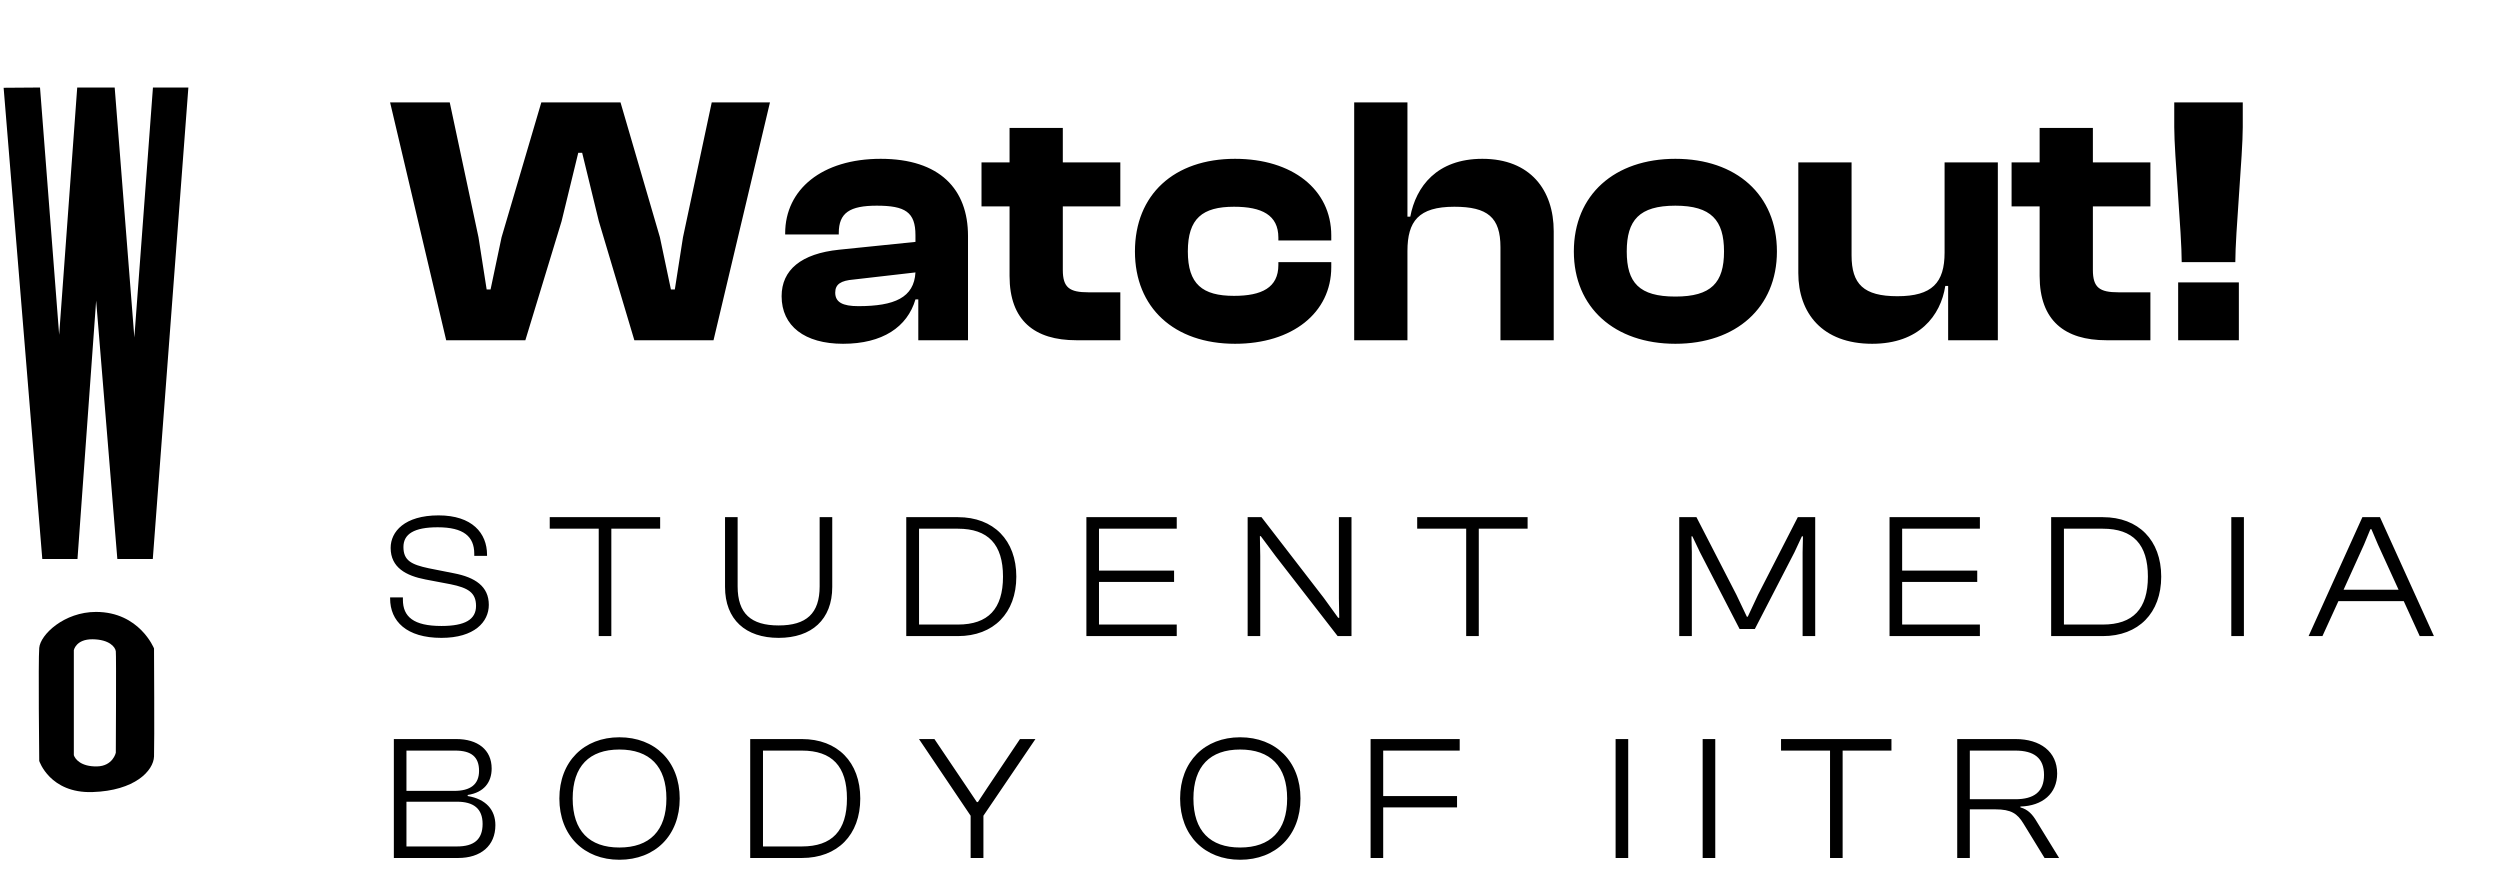 <svg width="169" height="60" viewBox="0 0 169 60" fill="none" xmlns="http://www.w3.org/2000/svg">
<path d="M0.245 5.934L2.859 37.788H5.238L6.499 20.323L7.932 37.788H10.329L12.734 5.916H10.339L9.082 22.814L7.753 5.916H5.22L3.999 22.634L2.705 5.916L0.245 5.934Z" fill="black"/>
<path d="M10.412 43.835C10.412 43.835 9.426 41.366 6.49 41.366C4.34 41.366 2.724 42.9 2.652 43.802C2.58 44.704 2.652 51.439 2.652 51.439C2.652 51.439 3.37 53.634 6.244 53.544C9.118 53.454 10.376 52.101 10.412 51.139C10.447 50.176 10.412 43.835 10.412 43.835ZM7.829 50.888C7.829 50.888 7.629 51.79 6.554 51.81C5.478 51.83 5.075 51.319 4.991 51.048V43.952C4.991 43.952 5.135 43.2 6.266 43.215C7.398 43.231 7.793 43.742 7.829 44.027C7.865 44.313 7.829 50.888 7.829 50.888Z" fill="black"/>
<path d="M35.514 23L37.962 14.96L39.09 10.328H39.354L40.482 14.96L42.882 23H48.234L52.05 6.92H48.114L46.17 16.04L45.618 19.568H45.354L44.61 16.04L41.946 6.92H36.594L33.906 16.04L33.162 19.568H32.898L32.346 16.04L30.402 6.92H26.37L30.162 23H35.514ZM56.989 23.24C59.653 23.24 61.333 22.112 61.885 20.24H62.077V23H65.437V15.944C65.437 12.8 63.541 10.736 59.533 10.736C55.573 10.736 53.077 12.8 53.077 15.776V15.848H56.701V15.752C56.701 14.384 57.445 13.904 59.269 13.904C61.189 13.904 61.885 14.336 61.885 15.896V16.352L56.725 16.88C54.157 17.144 52.837 18.248 52.837 20.024C52.837 22.04 54.397 23.24 56.989 23.24ZM56.461 19.784C56.461 19.208 56.845 18.968 57.709 18.896L61.885 18.416C61.789 20.12 60.469 20.696 58.021 20.696C56.965 20.696 56.461 20.432 56.461 19.784ZM75.734 23V19.76H73.574C72.302 19.76 71.846 19.448 71.846 18.248V13.952H75.734V10.976H71.846V8.648H68.246V10.976H66.35V13.952H68.246V18.656C68.246 21.68 69.95 23 72.758 23H75.734ZM83.49 23.24C87.354 23.24 89.994 21.152 89.994 18.056V17.72H86.418V17.912C86.418 19.448 85.29 20 83.418 20C81.282 20 80.298 19.208 80.298 17C80.298 14.768 81.282 13.976 83.418 13.976C85.29 13.976 86.418 14.528 86.418 16.064V16.256H89.994V15.92C89.994 12.8 87.354 10.736 83.49 10.736C79.362 10.736 76.722 13.16 76.722 17C76.722 20.792 79.362 23.24 83.49 23.24ZM95.143 23V16.976C95.143 14.96 95.887 13.976 98.311 13.976C100.567 13.976 101.431 14.696 101.431 16.712V23H105.031V15.632C105.031 12.848 103.447 10.736 100.207 10.736C97.135 10.736 95.719 12.608 95.335 14.648H95.143V6.92H91.543V23H95.143ZM113.256 23.24C117.36 23.24 120.12 20.792 120.12 17C120.12 13.16 117.36 10.736 113.256 10.736C109.152 10.736 106.392 13.16 106.392 17C106.392 20.792 109.152 23.24 113.256 23.24ZM113.256 20.048C110.808 20.048 109.968 19.112 109.968 17C109.968 14.888 110.808 13.904 113.256 13.904C115.68 13.904 116.544 14.888 116.544 17C116.544 19.112 115.68 20.048 113.256 20.048ZM126.558 23.24C129.726 23.24 131.19 21.344 131.502 19.328H131.694V23H135.054V10.976H131.454V17.072C131.454 19.112 130.614 20.024 128.262 20.024C125.982 20.024 125.166 19.208 125.166 17.264V10.976H121.566V18.464C121.566 21.152 123.174 23.24 126.558 23.24ZM145.367 23V19.76H143.207C141.935 19.76 141.479 19.448 141.479 18.248V13.952H145.367V10.976H141.479V8.648H137.879V10.976H135.983V13.952H137.879V18.656C137.879 21.68 139.583 23 142.391 23H145.367ZM151.107 17.72C151.107 15.776 151.611 10.448 151.611 8.6V6.92H146.979V8.6C146.979 10.448 147.483 15.752 147.483 17.72H151.107ZM151.347 23V19.088H147.243V23H151.347Z" fill="black"/>
<path d="M29.84 43.12C32.072 43.12 33.044 42.04 33.044 40.888C33.044 39.64 32.12 39.028 30.68 38.752L28.988 38.416C27.8 38.164 27.272 37.888 27.272 36.976C27.272 36.1 27.992 35.644 29.588 35.644C31.34 35.644 32.06 36.268 32.06 37.432V37.576H32.924V37.504C32.924 36.04 31.916 34.84 29.648 34.84C27.344 34.84 26.408 35.944 26.408 37.036C26.408 38.368 27.452 38.92 28.76 39.172L30.464 39.496C31.64 39.736 32.18 40.06 32.18 40.96C32.18 41.872 31.448 42.316 29.84 42.316C27.956 42.316 27.236 41.692 27.236 40.54V40.384H26.372V40.456C26.372 41.992 27.476 43.12 29.84 43.12ZM41.326 43V35.74H44.626V34.96H37.162V35.74H40.474V43H41.326ZM52.636 43.12C54.868 43.12 56.26 41.884 56.26 39.676V34.96H55.408V39.64C55.408 41.476 54.508 42.28 52.636 42.28C50.764 42.28 49.864 41.476 49.864 39.64V34.96H49.012V39.676C49.012 41.884 50.404 43.12 52.636 43.12ZM64.755 43C67.167 43 68.703 41.44 68.703 38.98C68.703 36.52 67.167 34.96 64.755 34.96H61.263V43H64.755ZM64.755 35.74C66.795 35.74 67.803 36.796 67.803 38.98C67.803 41.164 66.795 42.22 64.755 42.22H62.127V35.74H64.755ZM79.548 43V42.22H74.292V39.34H79.368V38.572H74.292V35.74H79.548V34.96H73.44V43H79.548ZM85.193 43V37.588L85.169 36.244H85.229L86.237 37.6L90.425 43H91.361V34.96H90.509V40.444L90.533 41.764H90.461L89.489 40.42L85.277 34.96H84.341V43H85.193ZM99.966 43V35.74H103.266V34.96H95.802V35.74H99.114V43H99.966ZM114.368 43V37.336L114.344 36.256H114.404L114.92 37.336L117.596 42.52H118.628L121.304 37.336L121.808 36.256H121.88L121.856 37.336V43H122.708V34.96H121.532L118.844 40.204L118.148 41.692H118.088L117.38 40.204L114.68 34.96H113.516V43H114.368ZM133.841 43V42.22H128.585V39.34H133.661V38.572H128.585V35.74H133.841V34.96H127.733V43H133.841ZM142.15 43C144.562 43 146.098 41.44 146.098 38.98C146.098 36.52 144.562 34.96 142.15 34.96H138.658V43H142.15ZM142.15 35.74C144.19 35.74 145.198 36.796 145.198 38.98C145.198 41.164 144.19 42.22 142.15 42.22H139.522V35.74H142.15ZM151.688 43V34.96H150.836V43H151.688ZM156.997 43L158.077 40.636H162.493L163.573 43H164.533L160.885 34.96H159.697L156.061 43H156.997ZM159.805 36.82L160.237 35.776H160.309L160.753 36.82L162.145 39.868H158.425L159.805 36.82ZM30.968 58C32.504 58 33.488 57.172 33.488 55.78C33.488 54.748 32.852 54.016 31.616 53.812V53.74C32.72 53.572 33.236 52.876 33.236 51.952C33.236 50.68 32.288 49.96 30.848 49.96H26.624V58H30.968ZM27.476 50.74H30.776C31.868 50.74 32.384 51.172 32.384 52.108C32.384 53.032 31.796 53.464 30.704 53.464H27.476V50.74ZM27.476 54.196H30.896C32.012 54.196 32.624 54.664 32.624 55.696C32.624 56.752 32.036 57.22 30.896 57.22H27.476V54.196ZM41.869 58.12C44.281 58.12 45.949 56.488 45.949 53.98C45.949 51.472 44.281 49.84 41.869 49.84C39.481 49.84 37.813 51.472 37.813 53.98C37.813 56.488 39.481 58.12 41.869 58.12ZM41.869 57.292C39.841 57.292 38.713 56.164 38.713 53.98C38.713 51.796 39.841 50.668 41.869 50.668C43.909 50.668 45.049 51.796 45.049 53.98C45.049 56.164 43.909 57.292 41.869 57.292ZM54.206 58C56.617 58 58.154 56.44 58.154 53.98C58.154 51.52 56.617 49.96 54.206 49.96H50.714V58H54.206ZM54.206 50.74C56.245 50.74 57.254 51.796 57.254 53.98C57.254 56.164 56.245 57.22 54.206 57.22H51.578V50.74H54.206ZM66.479 58V55.144L69.995 49.96H68.951L66.755 53.236L66.107 54.22H66.035L65.375 53.236L63.167 49.96H62.123L65.615 55.144V58H66.479ZM83.832 58.12C86.243 58.12 87.912 56.488 87.912 53.98C87.912 51.472 86.243 49.84 83.832 49.84C81.444 49.84 79.775 51.472 79.775 53.98C79.775 56.488 81.444 58.12 83.832 58.12ZM83.832 57.292C81.803 57.292 80.675 56.164 80.675 53.98C80.675 51.796 81.803 50.668 83.832 50.668C85.871 50.668 87.011 51.796 87.011 53.98C87.011 56.164 85.871 57.292 83.832 57.292ZM93.504 58V54.58H98.496V53.812H93.504V50.74H98.676V49.96H92.652V58H93.504ZM110.067 58V49.96H109.215V58H110.067ZM115.952 58V49.96H115.1V58H115.952ZM124.562 58V50.74H127.862V49.96H120.398V50.74H123.71V58H124.562ZM133.16 58V54.712H134.888C135.956 54.712 136.376 55 136.784 55.672L138.212 58H139.196L137.684 55.54C137.408 55.072 137.108 54.724 136.58 54.58V54.52C138.068 54.484 139.064 53.644 139.064 52.288C139.064 50.812 137.924 49.96 136.244 49.96H132.308V58H133.16ZM133.16 50.74H136.232C137.504 50.74 138.176 51.244 138.176 52.384C138.176 53.524 137.504 54.028 136.232 54.028H133.16V50.74Z" fill="black"/>
</svg>
